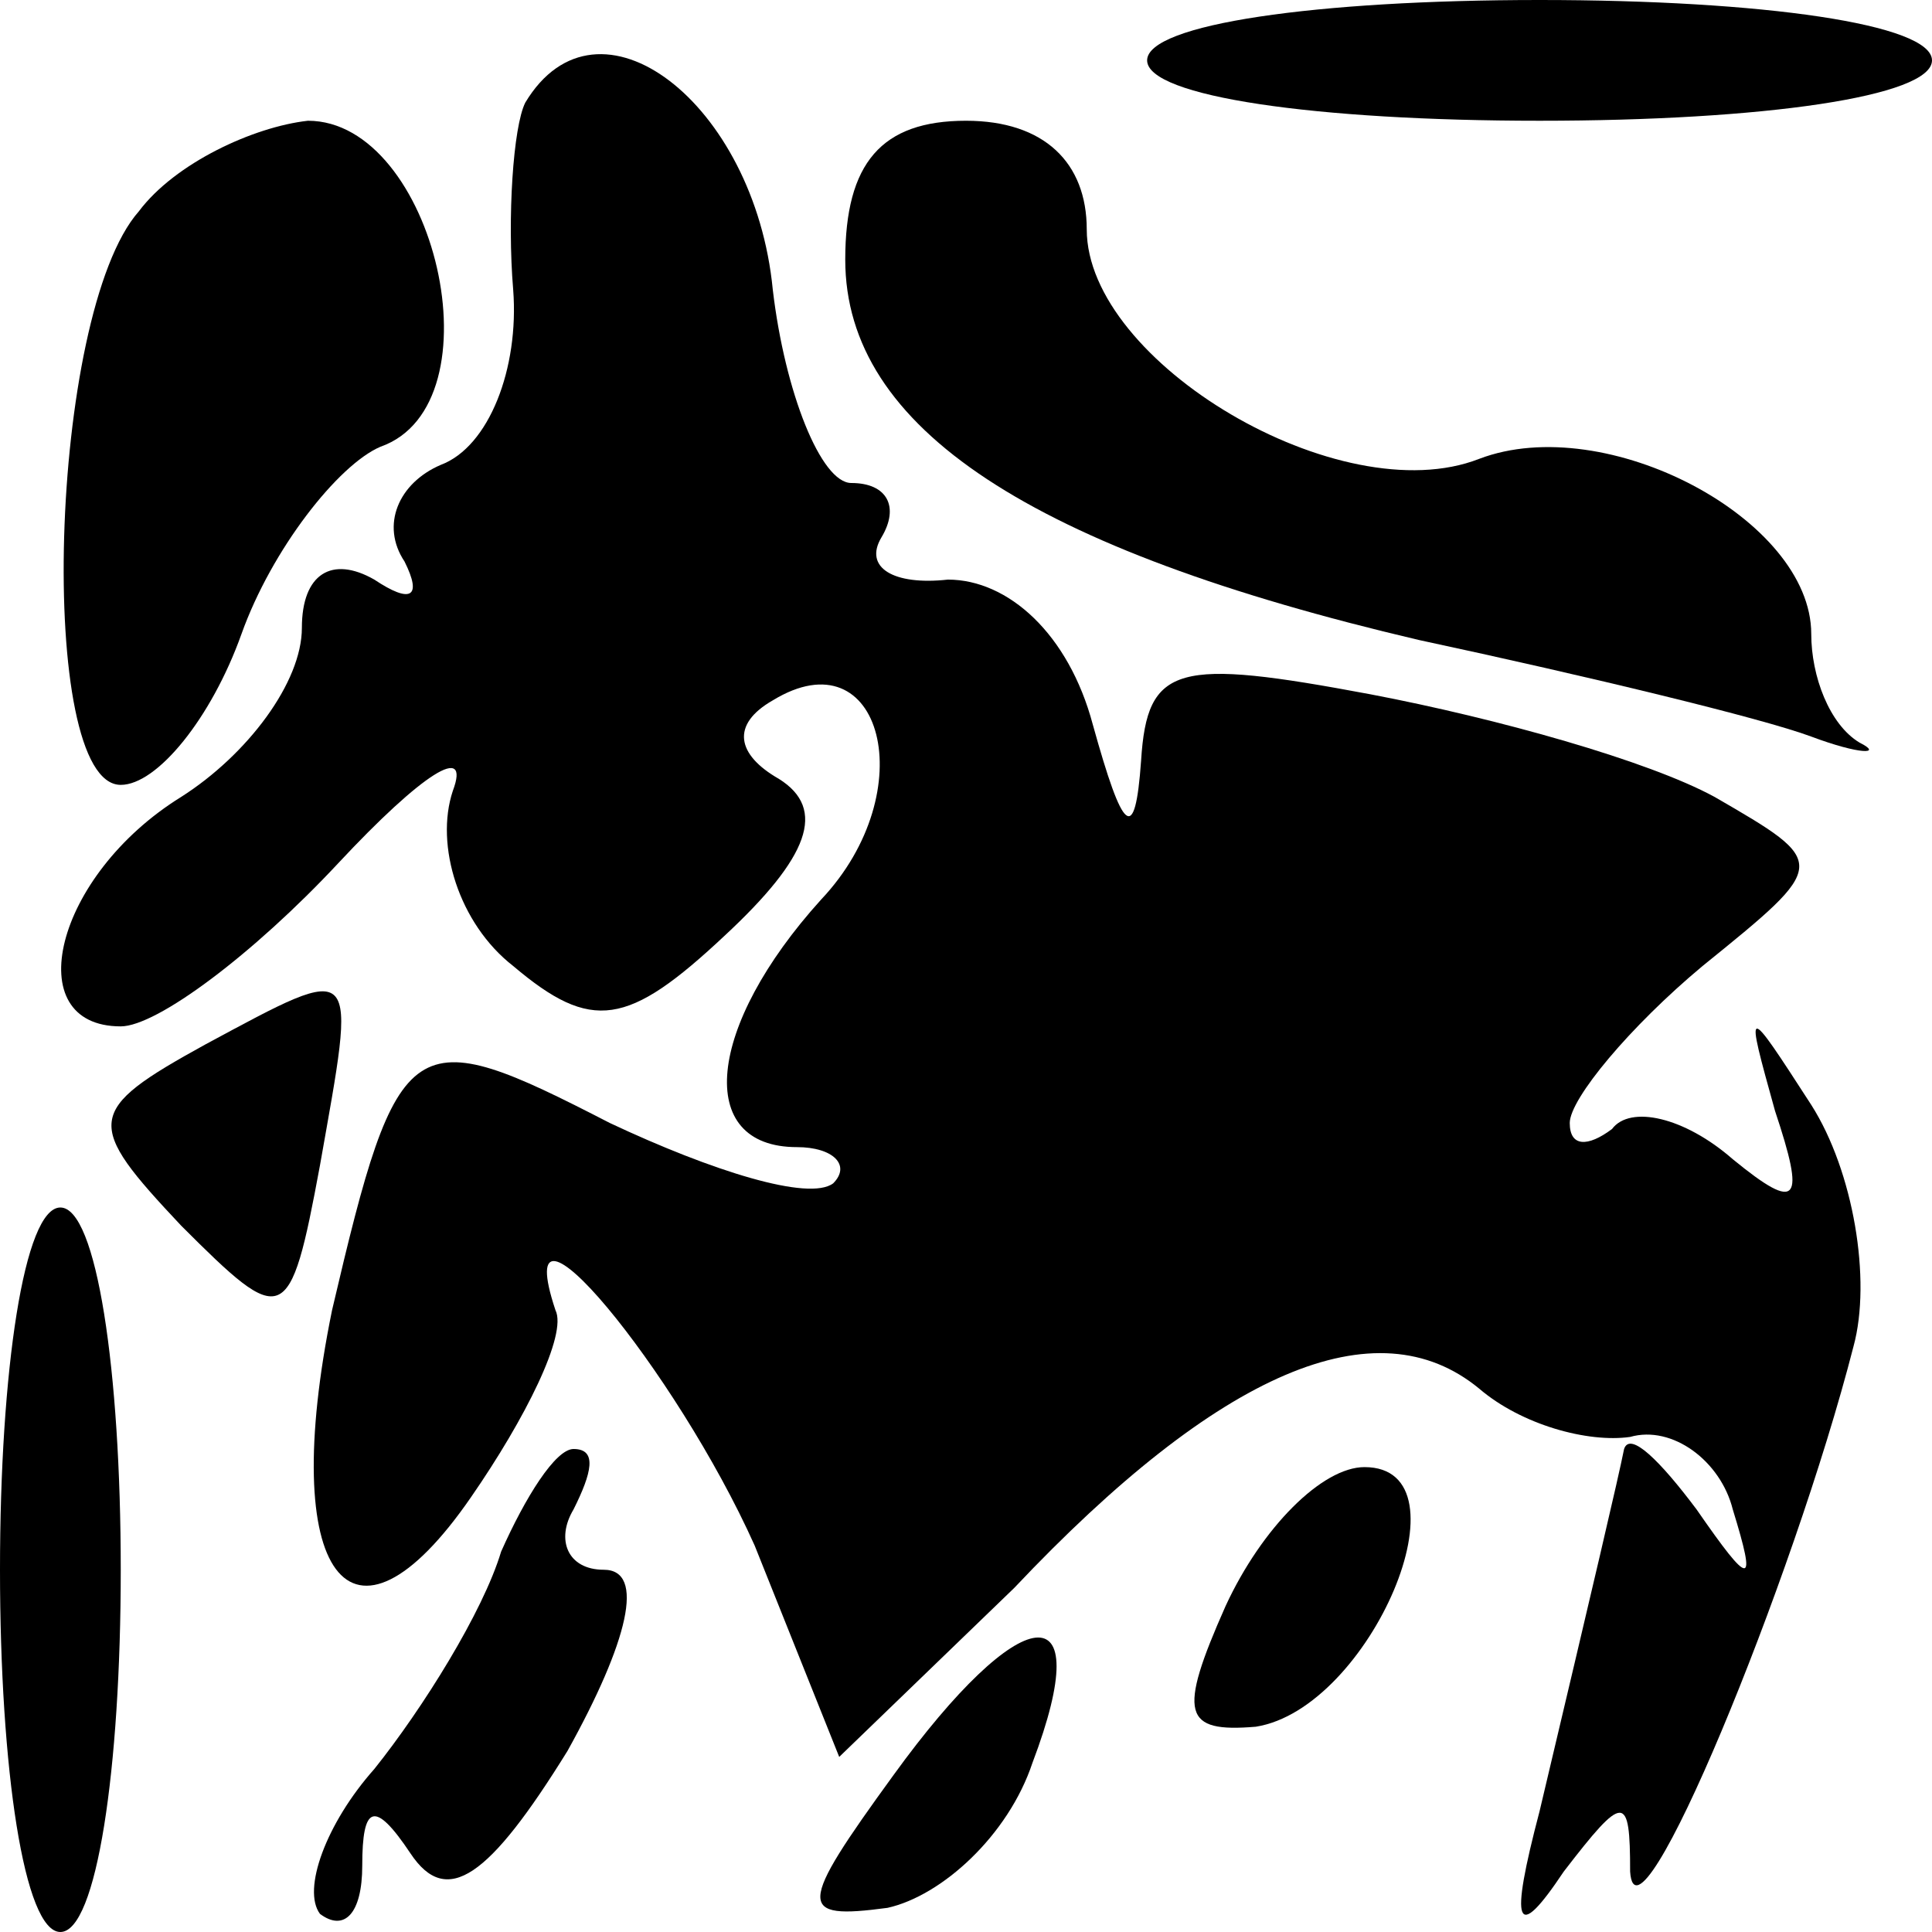 <?xml version="1.0" standalone="no"?>
<!DOCTYPE svg PUBLIC "-//W3C//DTD SVG 20010904//EN"
 "http://www.w3.org/TR/2001/REC-SVG-20010904/DTD/svg10.dtd">
<svg version="1.0" xmlns="http://www.w3.org/2000/svg"
 width="32pt" height="32pt" viewBox="0 0 32 32"
 preserveAspectRatio="xMidYMid meet">
<g transform="translate(0,32) scale(0.1,-0.1)"
fill="#000000" stroke="none">
<path fill="#000000" stroke="none" d="M190 310 c0 -6 28 -10 65 -10 37 0 65
4 65 10 0 6 -28 10 -65 10 -37 0 -65 -4 -65 -10z"/>
<path fill="#000000" stroke="none" d="M87 303 c-2 -4 -3 -19 -2 -31 1 -13 -4
-26 -12 -29 -7 -3 -10 -10 -6 -16 3 -6 1 -7 -5 -3 -7 4 -12 1 -12 -8 0 -9 -9
-21 -20 -28 -21 -13 -27 -38 -10 -38 6 0 22 12 36 27 14 15 22 20 19 12 -3 -9
1 -22 10 -29 13 -11 19 -10 35 5 14 13 17 21 9 26 -7 4 -8 9 -1 13 18 11 25
-15 8 -33 -19 -21 -21 -41 -4 -41 6 0 9 -3 6 -6 -4 -3 -20 2 -37 10 -33 17
-35 16 -46 -31 -9 -44 3 -60 23 -31 9 13 16 27 14 31 -8 24 20 -10 33 -39 l14
-35 29 28 c34 36 60 47 77 33 7 -6 18 -9 25 -8 7 2 15 -4 17 -12 4 -13 3 -13
-6 0 -6 8 -11 13 -12 10 -1 -5 -5 -22 -14 -60 -5 -19 -4 -22 4 -10 10 13 11
13 11 0 1 -15 27 48 37 87 3 11 0 29 -7 40 -11 17 -11 17 -6 -1 5 -15 4 -17
-7 -8 -8 7 -17 9 -20 5 -4 -3 -7 -3 -7 1 0 4 10 16 22 26 21 17 21 17 2 28
-11 6 -36 13 -57 17 -32 6 -37 5 -38 -11 -1 -14 -3 -12 -8 6 -4 15 -14 24 -24
24 -9 -1 -14 2 -11 7 3 5 1 9 -5 9 -5 0 -11 15 -13 32 -3 31 -29 51 -41 31z"/>
<path fill="#000000" stroke="none" d="M23 285 c-15 -17 -17 -95 -3 -95 6 0
15 11 20 25 5 14 16 28 23 31 20 7 9 54 -12 54 -9 -1 -22 -7 -28 -15z"/>
<path fill="#000000" stroke="none" d="M140 277 c0 -28 31 -48 95 -63 28 -6
57 -13 65 -16 8 -3 12 -3 8 -1 -5 3 -8 11 -8 18 0 19 -34 37 -55 29 -23 -9
-65 16 -65 38 0 11 -7 18 -20 18 -14 0 -20 -7 -20 -23z"/>
<path fill="#000000" stroke="none" d="M34 147 c-20 -11 -20 -13 -4 -30 17
-17 18 -17 23 10 6 34 7 34 -19 20z"/>
<path fill="#000000" stroke="none" d="M0 60 c0 -33 4 -60 10 -60 6 0 10 27
10 60 0 33 -4 60 -10 60 -6 0 -10 -27 -10 -60z"/>
<path fill="#000000" stroke="none" d="M83 63 c-3 -10 -13 -26 -21 -36 -8 -9
-12 -20 -9 -24 4 -3 7 0 7 8 0 10 2 11 8 2 6 -9 13 -4 26 17 10 18 13 30 6 30
-6 0 -8 5 -5 10 3 6 4 10 0 10 -3 0 -8 -8 -12 -17z"/>
<path fill="#000000" stroke="none" d="M203 54 c-8 -18 -7 -21 5 -20 19 3 36
43 18 43 -7 0 -17 -10 -23 -23z"/>
<path fill="#000000" stroke="none" d="M148 26 c-16 -22 -16 -24 -1 -22 9 2
20 12 24 24 11 29 -2 27 -23 -2z"/>
</g>
</svg>
